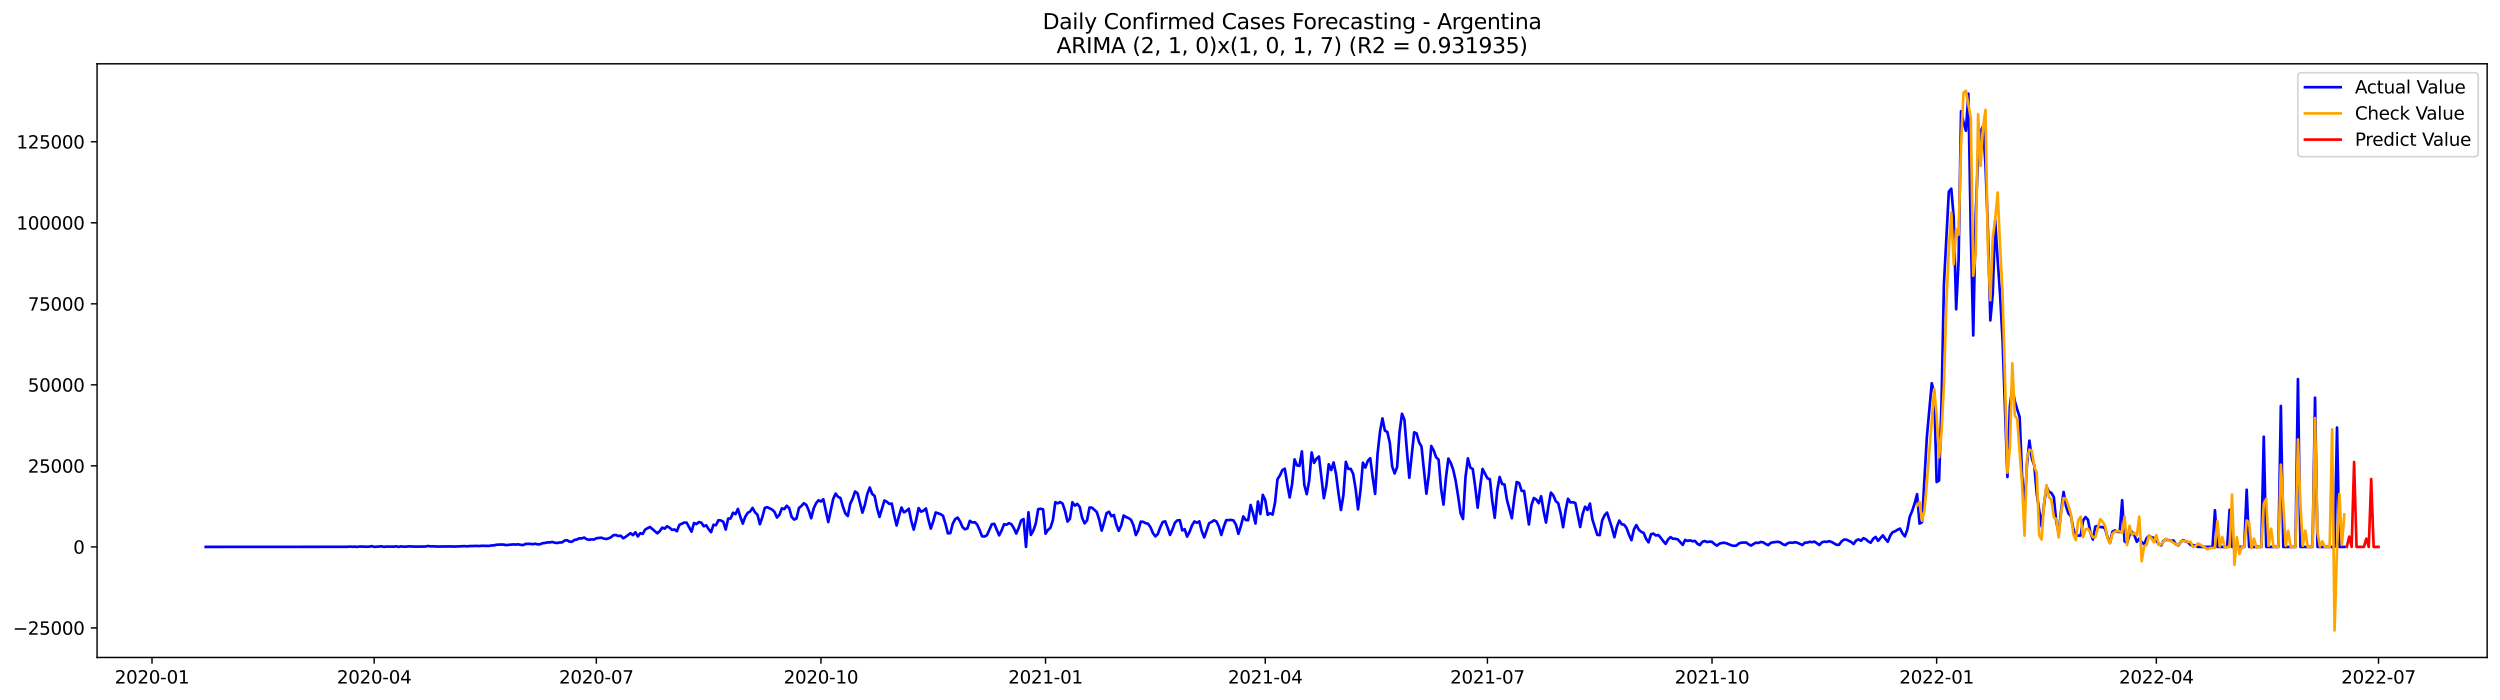 <?xml version="1.0" encoding="utf-8" standalone="no"?>
<!DOCTYPE svg PUBLIC "-//W3C//DTD SVG 1.1//EN"
  "http://www.w3.org/Graphics/SVG/1.1/DTD/svg11.dtd">
<svg xmlns:xlink="http://www.w3.org/1999/xlink" width="1400.792pt" height="392.274pt" viewBox="0 0 1400.792 392.274" xmlns="http://www.w3.org/2000/svg" version="1.1">
 <defs>
  <style type="text/css">*{stroke-linejoin: round; stroke-linecap: butt}</style>
 </defs>
 <g id="figure_1">
  <g id="patch_1">
   <path d="M 0 392.274 
L 1400.792 392.274 
L 1400.792 0 
L 0 0 
z
" style="fill: #ffffff"/>
  </g>
  <g id="axes_1">
   <g id="patch_2">
    <path d="M 54.392 368.396 
L 1393.592 368.396 
L 1393.592 35.755 
L 54.392 35.755 
z
" style="fill: #ffffff"/>
   </g>
   <g id="matplotlib.axis_1">
    <g id="xtick_1">
     <g id="line2d_1">
      <defs>
       <path id="m1b208f8570" d="M 0 0 
L 0 3.5 
" style="stroke: #000000; stroke-width: 0.8"/>
      </defs>
      <g>
       <use xlink:href="#m1b208f8570" x="85.171" y="368.396" style="stroke: #000000; stroke-width: 0.8"/>
      </g>
     </g>
     <g id="text_1">
      <!-- 2020-01 -->
      <g transform="translate(64.279 382.994)scale(0.1 -0.1)">
       <defs>
        <path id="DejaVuSans-32" d="M 1228 531 
L 3431 531 
L 3431 0 
L 469 0 
L 469 531 
Q 828 903 1448 1529 
Q 2069 2156 2228 2338 
Q 2531 2678 2651 2914 
Q 2772 3150 2772 3378 
Q 2772 3750 2511 3984 
Q 2250 4219 1831 4219 
Q 1534 4219 1204 4116 
Q 875 4013 500 3803 
L 500 4441 
Q 881 4594 1212 4672 
Q 1544 4750 1819 4750 
Q 2544 4750 2975 4387 
Q 3406 4025 3406 3419 
Q 3406 3131 3298 2873 
Q 3191 2616 2906 2266 
Q 2828 2175 2409 1742 
Q 1991 1309 1228 531 
z
" transform="scale(0.016)"/>
        <path id="DejaVuSans-30" d="M 2034 4250 
Q 1547 4250 1301 3770 
Q 1056 3291 1056 2328 
Q 1056 1369 1301 889 
Q 1547 409 2034 409 
Q 2525 409 2770 889 
Q 3016 1369 3016 2328 
Q 3016 3291 2770 3770 
Q 2525 4250 2034 4250 
z
M 2034 4750 
Q 2819 4750 3233 4129 
Q 3647 3509 3647 2328 
Q 3647 1150 3233 529 
Q 2819 -91 2034 -91 
Q 1250 -91 836 529 
Q 422 1150 422 2328 
Q 422 3509 836 4129 
Q 1250 4750 2034 4750 
z
" transform="scale(0.016)"/>
        <path id="DejaVuSans-2d" d="M 313 2009 
L 1997 2009 
L 1997 1497 
L 313 1497 
L 313 2009 
z
" transform="scale(0.016)"/>
        <path id="DejaVuSans-31" d="M 794 531 
L 1825 531 
L 1825 4091 
L 703 3866 
L 703 4441 
L 1819 4666 
L 2450 4666 
L 2450 531 
L 3481 531 
L 3481 0 
L 794 0 
L 794 531 
z
" transform="scale(0.016)"/>
       </defs>
       <use xlink:href="#DejaVuSans-32"/>
       <use xlink:href="#DejaVuSans-30" x="63.623"/>
       <use xlink:href="#DejaVuSans-32" x="127.246"/>
       <use xlink:href="#DejaVuSans-30" x="190.869"/>
       <use xlink:href="#DejaVuSans-2d" x="254.492"/>
       <use xlink:href="#DejaVuSans-30" x="290.576"/>
       <use xlink:href="#DejaVuSans-31" x="354.199"/>
      </g>
     </g>
    </g>
    <g id="xtick_2">
     <g id="line2d_2">
      <g>
       <use xlink:href="#m1b208f8570" x="209.652" y="368.396" style="stroke: #000000; stroke-width: 0.8"/>
      </g>
     </g>
     <g id="text_2">
      <!-- 2020-04 -->
      <g transform="translate(188.76 382.994)scale(0.1 -0.1)">
       <defs>
        <path id="DejaVuSans-34" d="M 2419 4116 
L 825 1625 
L 2419 1625 
L 2419 4116 
z
M 2253 4666 
L 3047 4666 
L 3047 1625 
L 3713 1625 
L 3713 1100 
L 3047 1100 
L 3047 0 
L 2419 0 
L 2419 1100 
L 313 1100 
L 313 1709 
L 2253 4666 
z
" transform="scale(0.016)"/>
       </defs>
       <use xlink:href="#DejaVuSans-32"/>
       <use xlink:href="#DejaVuSans-30" x="63.623"/>
       <use xlink:href="#DejaVuSans-32" x="127.246"/>
       <use xlink:href="#DejaVuSans-30" x="190.869"/>
       <use xlink:href="#DejaVuSans-2d" x="254.492"/>
       <use xlink:href="#DejaVuSans-30" x="290.576"/>
       <use xlink:href="#DejaVuSans-34" x="354.199"/>
      </g>
     </g>
    </g>
    <g id="xtick_3">
     <g id="line2d_3">
      <g>
       <use xlink:href="#m1b208f8570" x="334.133" y="368.396" style="stroke: #000000; stroke-width: 0.8"/>
      </g>
     </g>
     <g id="text_3">
      <!-- 2020-07 -->
      <g transform="translate(313.242 382.994)scale(0.1 -0.1)">
       <defs>
        <path id="DejaVuSans-37" d="M 525 4666 
L 3525 4666 
L 3525 4397 
L 1831 0 
L 1172 0 
L 2766 4134 
L 525 4134 
L 525 4666 
z
" transform="scale(0.016)"/>
       </defs>
       <use xlink:href="#DejaVuSans-32"/>
       <use xlink:href="#DejaVuSans-30" x="63.623"/>
       <use xlink:href="#DejaVuSans-32" x="127.246"/>
       <use xlink:href="#DejaVuSans-30" x="190.869"/>
       <use xlink:href="#DejaVuSans-2d" x="254.492"/>
       <use xlink:href="#DejaVuSans-30" x="290.576"/>
       <use xlink:href="#DejaVuSans-37" x="354.199"/>
      </g>
     </g>
    </g>
    <g id="xtick_4">
     <g id="line2d_4">
      <g>
       <use xlink:href="#m1b208f8570" x="459.982" y="368.396" style="stroke: #000000; stroke-width: 0.8"/>
      </g>
     </g>
     <g id="text_4">
      <!-- 2020-10 -->
      <g transform="translate(439.091 382.994)scale(0.1 -0.1)">
       <use xlink:href="#DejaVuSans-32"/>
       <use xlink:href="#DejaVuSans-30" x="63.623"/>
       <use xlink:href="#DejaVuSans-32" x="127.246"/>
       <use xlink:href="#DejaVuSans-30" x="190.869"/>
       <use xlink:href="#DejaVuSans-2d" x="254.492"/>
       <use xlink:href="#DejaVuSans-31" x="290.576"/>
       <use xlink:href="#DejaVuSans-30" x="354.199"/>
      </g>
     </g>
    </g>
    <g id="xtick_5">
     <g id="line2d_5">
      <g>
       <use xlink:href="#m1b208f8570" x="585.832" y="368.396" style="stroke: #000000; stroke-width: 0.8"/>
      </g>
     </g>
     <g id="text_5">
      <!-- 2021-01 -->
      <g transform="translate(564.94 382.994)scale(0.1 -0.1)">
       <use xlink:href="#DejaVuSans-32"/>
       <use xlink:href="#DejaVuSans-30" x="63.623"/>
       <use xlink:href="#DejaVuSans-32" x="127.246"/>
       <use xlink:href="#DejaVuSans-31" x="190.869"/>
       <use xlink:href="#DejaVuSans-2d" x="254.492"/>
       <use xlink:href="#DejaVuSans-30" x="290.576"/>
       <use xlink:href="#DejaVuSans-31" x="354.199"/>
      </g>
     </g>
    </g>
    <g id="xtick_6">
     <g id="line2d_6">
      <g>
       <use xlink:href="#m1b208f8570" x="708.945" y="368.396" style="stroke: #000000; stroke-width: 0.8"/>
      </g>
     </g>
     <g id="text_6">
      <!-- 2021-04 -->
      <g transform="translate(688.054 382.994)scale(0.1 -0.1)">
       <use xlink:href="#DejaVuSans-32"/>
       <use xlink:href="#DejaVuSans-30" x="63.623"/>
       <use xlink:href="#DejaVuSans-32" x="127.246"/>
       <use xlink:href="#DejaVuSans-31" x="190.869"/>
       <use xlink:href="#DejaVuSans-2d" x="254.492"/>
       <use xlink:href="#DejaVuSans-30" x="290.576"/>
       <use xlink:href="#DejaVuSans-34" x="354.199"/>
      </g>
     </g>
    </g>
    <g id="xtick_7">
     <g id="line2d_7">
      <g>
       <use xlink:href="#m1b208f8570" x="833.426" y="368.396" style="stroke: #000000; stroke-width: 0.8"/>
      </g>
     </g>
     <g id="text_7">
      <!-- 2021-07 -->
      <g transform="translate(812.535 382.994)scale(0.1 -0.1)">
       <use xlink:href="#DejaVuSans-32"/>
       <use xlink:href="#DejaVuSans-30" x="63.623"/>
       <use xlink:href="#DejaVuSans-32" x="127.246"/>
       <use xlink:href="#DejaVuSans-31" x="190.869"/>
       <use xlink:href="#DejaVuSans-2d" x="254.492"/>
       <use xlink:href="#DejaVuSans-30" x="290.576"/>
       <use xlink:href="#DejaVuSans-37" x="354.199"/>
      </g>
     </g>
    </g>
    <g id="xtick_8">
     <g id="line2d_8">
      <g>
       <use xlink:href="#m1b208f8570" x="959.276" y="368.396" style="stroke: #000000; stroke-width: 0.8"/>
      </g>
     </g>
     <g id="text_8">
      <!-- 2021-10 -->
      <g transform="translate(938.384 382.994)scale(0.1 -0.1)">
       <use xlink:href="#DejaVuSans-32"/>
       <use xlink:href="#DejaVuSans-30" x="63.623"/>
       <use xlink:href="#DejaVuSans-32" x="127.246"/>
       <use xlink:href="#DejaVuSans-31" x="190.869"/>
       <use xlink:href="#DejaVuSans-2d" x="254.492"/>
       <use xlink:href="#DejaVuSans-31" x="290.576"/>
       <use xlink:href="#DejaVuSans-30" x="354.199"/>
      </g>
     </g>
    </g>
    <g id="xtick_9">
     <g id="line2d_9">
      <g>
       <use xlink:href="#m1b208f8570" x="1085.125" y="368.396" style="stroke: #000000; stroke-width: 0.8"/>
      </g>
     </g>
     <g id="text_9">
      <!-- 2022-01 -->
      <g transform="translate(1064.233 382.994)scale(0.1 -0.1)">
       <use xlink:href="#DejaVuSans-32"/>
       <use xlink:href="#DejaVuSans-30" x="63.623"/>
       <use xlink:href="#DejaVuSans-32" x="127.246"/>
       <use xlink:href="#DejaVuSans-32" x="190.869"/>
       <use xlink:href="#DejaVuSans-2d" x="254.492"/>
       <use xlink:href="#DejaVuSans-30" x="290.576"/>
       <use xlink:href="#DejaVuSans-31" x="354.199"/>
      </g>
     </g>
    </g>
    <g id="xtick_10">
     <g id="line2d_10">
      <g>
       <use xlink:href="#m1b208f8570" x="1208.238" y="368.396" style="stroke: #000000; stroke-width: 0.8"/>
      </g>
     </g>
     <g id="text_10">
      <!-- 2022-04 -->
      <g transform="translate(1187.347 382.994)scale(0.1 -0.1)">
       <use xlink:href="#DejaVuSans-32"/>
       <use xlink:href="#DejaVuSans-30" x="63.623"/>
       <use xlink:href="#DejaVuSans-32" x="127.246"/>
       <use xlink:href="#DejaVuSans-32" x="190.869"/>
       <use xlink:href="#DejaVuSans-2d" x="254.492"/>
       <use xlink:href="#DejaVuSans-30" x="290.576"/>
       <use xlink:href="#DejaVuSans-34" x="354.199"/>
      </g>
     </g>
    </g>
    <g id="xtick_11">
     <g id="line2d_11">
      <g>
       <use xlink:href="#m1b208f8570" x="1332.719" y="368.396" style="stroke: #000000; stroke-width: 0.8"/>
      </g>
     </g>
     <g id="text_11">
      <!-- 2022-07 -->
      <g transform="translate(1311.828 382.994)scale(0.1 -0.1)">
       <use xlink:href="#DejaVuSans-32"/>
       <use xlink:href="#DejaVuSans-30" x="63.623"/>
       <use xlink:href="#DejaVuSans-32" x="127.246"/>
       <use xlink:href="#DejaVuSans-32" x="190.869"/>
       <use xlink:href="#DejaVuSans-2d" x="254.492"/>
       <use xlink:href="#DejaVuSans-30" x="290.576"/>
       <use xlink:href="#DejaVuSans-37" x="354.199"/>
      </g>
     </g>
    </g>
   </g>
   <g id="matplotlib.axis_2">
    <g id="ytick_1">
     <g id="line2d_12">
      <defs>
       <path id="m0275c083b4" d="M 0 0 
L -3.5 0 
" style="stroke: #000000; stroke-width: 0.8"/>
      </defs>
      <g>
       <use xlink:href="#m0275c083b4" x="54.392" y="351.841" style="stroke: #000000; stroke-width: 0.8"/>
      </g>
     </g>
     <g id="text_12">
      <!-- −25000 -->
      <g transform="translate(7.2 355.64)scale(0.1 -0.1)">
       <defs>
        <path id="DejaVuSans-2212" d="M 678 2272 
L 4684 2272 
L 4684 1741 
L 678 1741 
L 678 2272 
z
" transform="scale(0.016)"/>
        <path id="DejaVuSans-35" d="M 691 4666 
L 3169 4666 
L 3169 4134 
L 1269 4134 
L 1269 2991 
Q 1406 3038 1543 3061 
Q 1681 3084 1819 3084 
Q 2600 3084 3056 2656 
Q 3513 2228 3513 1497 
Q 3513 744 3044 326 
Q 2575 -91 1722 -91 
Q 1428 -91 1123 -41 
Q 819 9 494 109 
L 494 744 
Q 775 591 1075 516 
Q 1375 441 1709 441 
Q 2250 441 2565 725 
Q 2881 1009 2881 1497 
Q 2881 1984 2565 2268 
Q 2250 2553 1709 2553 
Q 1456 2553 1204 2497 
Q 953 2441 691 2322 
L 691 4666 
z
" transform="scale(0.016)"/>
       </defs>
       <use xlink:href="#DejaVuSans-2212"/>
       <use xlink:href="#DejaVuSans-32" x="83.789"/>
       <use xlink:href="#DejaVuSans-35" x="147.412"/>
       <use xlink:href="#DejaVuSans-30" x="211.035"/>
       <use xlink:href="#DejaVuSans-30" x="274.658"/>
       <use xlink:href="#DejaVuSans-30" x="338.281"/>
      </g>
     </g>
    </g>
    <g id="ytick_2">
     <g id="line2d_13">
      <g>
       <use xlink:href="#m0275c083b4" x="54.392" y="306.44" style="stroke: #000000; stroke-width: 0.8"/>
      </g>
     </g>
     <g id="text_13">
      <!-- 0 -->
      <g transform="translate(41.03 310.239)scale(0.1 -0.1)">
       <use xlink:href="#DejaVuSans-30"/>
      </g>
     </g>
    </g>
    <g id="ytick_3">
     <g id="line2d_14">
      <g>
       <use xlink:href="#m0275c083b4" x="54.392" y="261.04" style="stroke: #000000; stroke-width: 0.8"/>
      </g>
     </g>
     <g id="text_14">
      <!-- 25000 -->
      <g transform="translate(15.58 264.839)scale(0.1 -0.1)">
       <use xlink:href="#DejaVuSans-32"/>
       <use xlink:href="#DejaVuSans-35" x="63.623"/>
       <use xlink:href="#DejaVuSans-30" x="127.246"/>
       <use xlink:href="#DejaVuSans-30" x="190.869"/>
       <use xlink:href="#DejaVuSans-30" x="254.492"/>
      </g>
     </g>
    </g>
    <g id="ytick_4">
     <g id="line2d_15">
      <g>
       <use xlink:href="#m0275c083b4" x="54.392" y="215.639" style="stroke: #000000; stroke-width: 0.8"/>
      </g>
     </g>
     <g id="text_15">
      <!-- 50000 -->
      <g transform="translate(15.58 219.438)scale(0.1 -0.1)">
       <use xlink:href="#DejaVuSans-35"/>
       <use xlink:href="#DejaVuSans-30" x="63.623"/>
       <use xlink:href="#DejaVuSans-30" x="127.246"/>
       <use xlink:href="#DejaVuSans-30" x="190.869"/>
       <use xlink:href="#DejaVuSans-30" x="254.492"/>
      </g>
     </g>
    </g>
    <g id="ytick_5">
     <g id="line2d_16">
      <g>
       <use xlink:href="#m0275c083b4" x="54.392" y="170.238" style="stroke: #000000; stroke-width: 0.8"/>
      </g>
     </g>
     <g id="text_16">
      <!-- 75000 -->
      <g transform="translate(15.58 174.037)scale(0.1 -0.1)">
       <use xlink:href="#DejaVuSans-37"/>
       <use xlink:href="#DejaVuSans-35" x="63.623"/>
       <use xlink:href="#DejaVuSans-30" x="127.246"/>
       <use xlink:href="#DejaVuSans-30" x="190.869"/>
       <use xlink:href="#DejaVuSans-30" x="254.492"/>
      </g>
     </g>
    </g>
    <g id="ytick_6">
     <g id="line2d_17">
      <g>
       <use xlink:href="#m0275c083b4" x="54.392" y="124.838" style="stroke: #000000; stroke-width: 0.8"/>
      </g>
     </g>
     <g id="text_17">
      <!-- 100000 -->
      <g transform="translate(9.217 128.637)scale(0.1 -0.1)">
       <use xlink:href="#DejaVuSans-31"/>
       <use xlink:href="#DejaVuSans-30" x="63.623"/>
       <use xlink:href="#DejaVuSans-30" x="127.246"/>
       <use xlink:href="#DejaVuSans-30" x="190.869"/>
       <use xlink:href="#DejaVuSans-30" x="254.492"/>
       <use xlink:href="#DejaVuSans-30" x="318.115"/>
      </g>
     </g>
    </g>
    <g id="ytick_7">
     <g id="line2d_18">
      <g>
       <use xlink:href="#m0275c083b4" x="54.392" y="79.437" style="stroke: #000000; stroke-width: 0.8"/>
      </g>
     </g>
     <g id="text_18">
      <!-- 125000 -->
      <g transform="translate(9.217 83.236)scale(0.1 -0.1)">
       <use xlink:href="#DejaVuSans-31"/>
       <use xlink:href="#DejaVuSans-32" x="63.623"/>
       <use xlink:href="#DejaVuSans-35" x="127.246"/>
       <use xlink:href="#DejaVuSans-30" x="190.869"/>
       <use xlink:href="#DejaVuSans-30" x="254.492"/>
       <use xlink:href="#DejaVuSans-30" x="318.115"/>
      </g>
     </g>
    </g>
   </g>
   <g id="line2d_19">
    <path d="M 115.265 306.44 
L 194.605 306.386 
L 195.973 306.244 
L 197.341 306.377 
L 198.708 306.284 
L 200.076 306.44 
L 201.444 306.231 
L 205.548 306.34 
L 206.916 306.304 
L 208.284 306.015 
L 209.652 306.44 
L 213.756 306.102 
L 215.124 306.44 
L 216.491 306.253 
L 219.227 306.282 
L 220.595 306.295 
L 221.963 306.113 
L 223.331 306.44 
L 224.699 306.137 
L 226.067 306.32 
L 227.435 306.315 
L 228.803 306.139 
L 232.907 306.279 
L 238.378 306.235 
L 239.746 305.912 
L 241.114 306.128 
L 242.482 306.126 
L 245.218 306.239 
L 252.058 306.17 
L 254.793 306.251 
L 260.265 306.004 
L 261.633 306.141 
L 263.001 305.972 
L 265.737 305.923 
L 267.105 305.866 
L 268.473 305.977 
L 269.841 305.814 
L 273.944 305.89 
L 275.312 305.645 
L 276.68 305.579 
L 278.048 305.263 
L 279.416 305.136 
L 282.152 305.127 
L 283.52 305.438 
L 286.256 305.16 
L 287.624 305.044 
L 288.992 305.138 
L 290.36 304.996 
L 291.727 305.283 
L 293.095 305.416 
L 294.463 304.799 
L 295.831 304.717 
L 297.199 304.753 
L 298.567 304.915 
L 299.935 304.655 
L 301.303 305.035 
L 302.671 304.94 
L 304.039 304.368 
L 305.407 304.214 
L 306.775 303.923 
L 308.143 303.914 
L 309.51 303.66 
L 310.878 304.112 
L 312.246 304.246 
L 313.614 303.945 
L 314.982 303.91 
L 316.35 302.884 
L 317.718 302.699 
L 319.086 303.473 
L 320.454 303.569 
L 321.822 302.543 
L 323.19 302.314 
L 324.558 301.631 
L 325.926 301.708 
L 327.294 301.199 
L 328.661 302.08 
L 330.029 302.465 
L 331.397 302.2 
L 332.765 302.332 
L 334.133 301.597 
L 336.869 301.274 
L 338.237 301.737 
L 339.605 302.011 
L 340.973 301.66 
L 342.341 301.03 
L 343.709 299.895 
L 345.077 299.788 
L 346.444 300.326 
L 347.812 300.177 
L 349.18 301.615 
L 350.548 300.812 
L 353.284 298.748 
L 354.652 299.835 
L 356.02 298.235 
L 357.388 300.587 
L 358.756 298.757 
L 360.124 299.142 
L 361.492 296.735 
L 362.86 295.94 
L 364.228 295.313 
L 368.331 298.827 
L 369.699 297.56 
L 371.067 295.655 
L 372.435 296.196 
L 373.803 294.859 
L 375.171 295.673 
L 376.539 296.922 
L 377.907 296.677 
L 379.275 297.68 
L 380.643 294.106 
L 383.378 292.796 
L 384.746 292.853 
L 387.482 297.927 
L 388.85 293.058 
L 390.218 293.65 
L 391.586 292.524 
L 392.954 292.824 
L 394.322 294.881 
L 395.69 294.34 
L 397.058 296.508 
L 398.426 298.165 
L 399.794 294.019 
L 401.162 294.286 
L 402.529 291.503 
L 403.897 291.623 
L 405.265 292.35 
L 406.633 296.721 
L 408.001 290.617 
L 409.369 290.512 
L 410.737 287.281 
L 412.105 288.091 
L 413.473 285.162 
L 414.841 289.678 
L 416.209 293.388 
L 417.577 289.535 
L 418.945 287.365 
L 420.313 286.586 
L 421.68 284.601 
L 423.048 287.038 
L 424.416 288.418 
L 425.784 293.753 
L 427.152 289.706 
L 428.52 284.599 
L 429.888 284.178 
L 432.624 285.543 
L 433.992 286.871 
L 435.36 289.994 
L 436.728 288.445 
L 438.096 284.844 
L 439.463 285.24 
L 440.831 283.375 
L 442.199 284.748 
L 443.567 289.595 
L 444.935 291.129 
L 446.303 290.492 
L 447.671 284.599 
L 449.039 283.513 
L 450.407 281.984 
L 451.775 282.888 
L 453.143 286.012 
L 454.511 290.385 
L 455.879 284.998 
L 457.247 281.966 
L 458.614 280.304 
L 459.982 281.014 
L 461.35 279.768 
L 464.086 292.515 
L 466.822 279.672 
L 468.19 276.572 
L 469.558 278.375 
L 470.926 279.02 
L 472.294 283.896 
L 473.662 287.692 
L 475.03 289.144 
L 476.397 282.278 
L 477.765 279.323 
L 479.133 275.393 
L 480.501 276.392 
L 483.237 287.261 
L 484.605 282.865 
L 485.973 276.772 
L 487.341 273.16 
L 488.709 276.794 
L 490.077 277.896 
L 491.445 284.706 
L 492.813 289.637 
L 495.548 280.456 
L 496.916 281.154 
L 498.284 282.347 
L 499.652 282.144 
L 501.02 288.743 
L 502.388 294.438 
L 503.756 289.01 
L 505.124 284.385 
L 506.492 287.096 
L 507.86 286.282 
L 509.228 285.037 
L 510.596 291.845 
L 511.964 296.759 
L 513.332 291.336 
L 514.699 284.69 
L 516.067 286.682 
L 517.435 286.168 
L 518.803 284.904 
L 520.171 291.062 
L 521.539 296.189 
L 522.907 292.106 
L 524.275 287.152 
L 527.011 288.104 
L 528.379 288.992 
L 529.747 293.474 
L 531.115 298.842 
L 532.482 298.695 
L 533.85 293.43 
L 535.218 290.835 
L 536.586 290.018 
L 537.954 292.192 
L 539.322 295.366 
L 540.69 296.576 
L 542.058 296.042 
L 543.426 291.845 
L 544.794 292.76 
L 546.162 292.586 
L 547.53 293.911 
L 548.898 296.995 
L 550.266 300.487 
L 551.633 300.631 
L 553.001 299.884 
L 555.737 293.739 
L 557.105 293.525 
L 559.841 299.979 
L 561.209 297.247 
L 562.577 293.763 
L 563.945 294.013 
L 565.313 293.136 
L 566.681 293.724 
L 568.049 295.916 
L 569.416 298.965 
L 570.784 295.811 
L 572.152 291.656 
L 573.52 290.848 
L 574.888 306.44 
L 576.256 287.029 
L 577.624 299.697 
L 578.992 297.306 
L 580.36 293.336 
L 581.728 285.283 
L 583.096 285.075 
L 584.464 285.4 
L 585.832 299.031 
L 587.2 296.924 
L 588.567 295.755 
L 589.935 291.509 
L 591.303 281.397 
L 592.671 282.031 
L 594.039 281.315 
L 595.407 282.204 
L 596.775 286.36 
L 598.143 292.261 
L 599.511 290.634 
L 600.879 281.41 
L 602.247 283.331 
L 603.615 282.312 
L 604.983 284.045 
L 606.351 290.219 
L 607.718 293.249 
L 609.086 291.576 
L 610.454 284.392 
L 611.822 284.444 
L 614.558 286.912 
L 615.926 291.255 
L 617.294 297.304 
L 618.662 292.678 
L 620.03 287.537 
L 621.398 286.749 
L 622.766 289.241 
L 624.134 288.574 
L 625.501 293.906 
L 626.869 297.405 
L 628.237 294.429 
L 629.605 288.834 
L 630.973 289.74 
L 632.341 290.294 
L 633.709 291.233 
L 635.077 294.309 
L 636.445 299.797 
L 637.813 297.08 
L 639.181 292.286 
L 640.549 292.386 
L 641.917 293.163 
L 643.285 293.454 
L 644.652 295.441 
L 646.02 298.731 
L 647.388 300.522 
L 648.756 299.171 
L 650.124 295.428 
L 651.492 292.509 
L 652.86 292.119 
L 654.228 295.646 
L 655.596 299.705 
L 656.964 296.603 
L 658.332 292.862 
L 659.7 291.58 
L 661.068 291.487 
L 662.435 297.209 
L 663.803 296.508 
L 665.171 300.687 
L 666.539 297.981 
L 667.907 294.358 
L 669.275 292.175 
L 670.643 292.943 
L 672.011 292.11 
L 673.379 297.614 
L 674.747 301.134 
L 677.483 293.17 
L 678.851 292.47 
L 680.219 291.542 
L 681.586 292.186 
L 682.954 295.039 
L 684.322 299.726 
L 685.69 295.246 
L 687.058 291.485 
L 689.794 291.316 
L 691.162 291.621 
L 692.53 294.044 
L 693.898 299.118 
L 695.266 294.816 
L 696.634 289.36 
L 698.002 291.367 
L 699.37 291.48 
L 700.737 282.948 
L 702.105 287.666 
L 703.473 293.35 
L 704.841 280.99 
L 706.209 288 
L 707.577 277.282 
L 708.945 280.235 
L 710.313 288.458 
L 711.681 287.583 
L 713.049 288.362 
L 714.417 281.621 
L 715.785 268.54 
L 717.153 266.417 
L 718.52 263.431 
L 719.888 262.619 
L 721.256 271.175 
L 722.624 278.724 
L 723.992 271.142 
L 725.36 257.406 
L 726.728 260.754 
L 728.096 261.041 
L 729.464 252.918 
L 730.832 271.72 
L 732.2 276.899 
L 733.568 269.282 
L 734.936 253.512 
L 736.304 259.347 
L 737.671 257.015 
L 739.039 255.802 
L 741.775 279.178 
L 743.143 272.312 
L 744.511 260.141 
L 745.879 263.368 
L 747.247 259.127 
L 748.615 265.725 
L 749.983 276.472 
L 751.351 285.748 
L 752.719 277.529 
L 754.087 258.791 
L 755.454 262.712 
L 756.822 262.699 
L 758.19 265.485 
L 759.558 273.708 
L 760.926 285.407 
L 762.294 274.876 
L 763.662 259.267 
L 765.03 261.993 
L 766.398 258.259 
L 767.766 256.748 
L 769.134 267.452 
L 770.502 276.748 
L 771.87 254.357 
L 773.238 241.893 
L 774.605 234.431 
L 775.973 241.274 
L 777.341 242.029 
L 778.709 248.017 
L 780.077 261.401 
L 781.445 265.305 
L 782.813 261.764 
L 784.181 242.155 
L 785.549 231.838 
L 786.917 235.239 
L 788.285 252.248 
L 789.653 267.675 
L 792.389 242.235 
L 793.756 242.848 
L 795.124 247.799 
L 796.492 250.234 
L 799.228 276.63 
L 800.596 266.133 
L 801.964 249.895 
L 803.332 252.401 
L 804.7 256.267 
L 806.068 257.527 
L 807.436 273.648 
L 808.804 282.754 
L 810.172 267.773 
L 811.539 256.935 
L 812.907 259.445 
L 814.275 263.255 
L 815.643 269.46 
L 817.011 278.054 
L 818.379 287.563 
L 819.747 290.811 
L 821.115 267.601 
L 822.483 256.828 
L 823.851 262.015 
L 825.219 262.814 
L 826.587 272.744 
L 827.955 284.457 
L 829.323 273.045 
L 830.69 262.738 
L 833.426 267.982 
L 834.794 268.507 
L 836.162 280.954 
L 837.53 290.096 
L 838.898 275.065 
L 840.266 267.232 
L 841.634 271.168 
L 843.002 271.471 
L 844.37 280.075 
L 847.106 290.368 
L 848.473 279.22 
L 849.841 270.078 
L 851.209 270.67 
L 852.577 275.032 
L 853.945 275.094 
L 856.681 293.846 
L 858.049 283.26 
L 859.417 279.06 
L 860.785 279.868 
L 862.153 281.924 
L 863.521 278.07 
L 864.889 286.217 
L 866.257 292.809 
L 867.624 283.64 
L 868.992 276.009 
L 870.36 277.596 
L 871.728 280.807 
L 873.096 281.955 
L 874.464 287.633 
L 875.832 295.393 
L 877.2 286.132 
L 878.568 279.472 
L 879.936 281.495 
L 881.304 281.404 
L 882.672 281.835 
L 885.408 295.288 
L 886.775 287.953 
L 888.143 283.9 
L 889.511 285.743 
L 890.879 282.162 
L 892.247 291.055 
L 894.983 299.672 
L 896.351 299.837 
L 897.719 291.6 
L 899.087 288.709 
L 900.455 287.198 
L 903.191 295.746 
L 904.558 301.03 
L 905.926 295.299 
L 907.294 291.696 
L 908.662 293.739 
L 910.03 294.006 
L 911.398 295.895 
L 912.766 299.676 
L 914.134 302.676 
L 915.502 296.71 
L 916.87 294.217 
L 918.238 296.764 
L 919.606 297.99 
L 920.974 298.599 
L 922.342 301.926 
L 923.709 303.903 
L 925.077 299.37 
L 926.445 298.984 
L 927.813 300.028 
L 929.181 299.792 
L 930.549 301.326 
L 931.917 303.18 
L 933.285 304.751 
L 934.653 302.269 
L 936.021 300.961 
L 937.389 301.882 
L 938.757 301.913 
L 940.125 302.249 
L 942.86 305.311 
L 944.228 302.514 
L 945.596 303.104 
L 946.964 302.746 
L 948.332 303.293 
L 949.7 303.082 
L 951.068 304.637 
L 952.436 305.42 
L 953.804 303.647 
L 955.172 303.126 
L 956.54 303.723 
L 957.908 303.46 
L 959.276 303.6 
L 960.643 304.831 
L 962.011 305.739 
L 963.379 304.659 
L 964.747 304.232 
L 966.115 304.108 
L 967.483 304.468 
L 970.219 305.587 
L 971.587 305.839 
L 972.955 305.685 
L 974.323 304.508 
L 975.691 304.054 
L 978.427 303.974 
L 979.794 305.006 
L 981.162 305.714 
L 982.53 304.784 
L 983.898 304.074 
L 985.266 304.228 
L 986.634 303.642 
L 988.002 303.925 
L 989.37 304.791 
L 990.738 305.46 
L 992.106 304.212 
L 993.474 303.871 
L 996.21 303.555 
L 997.577 303.947 
L 998.945 304.966 
L 1000.313 305.445 
L 1001.681 304.374 
L 1003.049 304.007 
L 1004.417 304.145 
L 1005.785 303.825 
L 1007.153 304.132 
L 1009.889 305.363 
L 1011.257 304.101 
L 1012.625 303.99 
L 1013.993 303.594 
L 1015.361 303.789 
L 1016.728 303.509 
L 1019.464 305.367 
L 1020.832 303.867 
L 1022.2 303.495 
L 1023.568 303.62 
L 1024.936 303.253 
L 1026.304 303.683 
L 1029.04 305.267 
L 1030.408 305.276 
L 1031.776 303.455 
L 1033.144 302.383 
L 1034.511 302.336 
L 1037.247 303.678 
L 1038.615 304.828 
L 1039.983 302.866 
L 1041.351 302.205 
L 1042.719 303.024 
L 1044.087 301.571 
L 1045.455 302.114 
L 1046.823 303.371 
L 1048.191 304.09 
L 1049.559 301.942 
L 1050.927 300.83 
L 1052.295 303.024 
L 1055.03 299.952 
L 1056.398 302 
L 1057.766 303.589 
L 1059.134 300.062 
L 1060.502 298.168 
L 1061.87 297.689 
L 1063.238 296.813 
L 1064.606 296.183 
L 1065.974 298.88 
L 1067.342 300.531 
L 1068.71 296.748 
L 1070.078 289.486 
L 1071.446 286.244 
L 1072.813 282.004 
L 1074.181 276.877 
L 1075.549 293.396 
L 1076.917 292.597 
L 1079.653 244.873 
L 1082.389 214.72 
L 1083.757 219.883 
L 1085.125 270.083 
L 1086.493 269.208 
L 1087.861 225.816 
L 1089.229 158.961 
L 1091.964 107.389 
L 1093.332 105.709 
L 1094.7 121.77 
L 1096.068 173.291 
L 1097.436 145.991 
L 1098.804 62.295 
L 1100.172 68.392 
L 1101.54 73.259 
L 1102.908 52.463 
L 1104.276 130.918 
L 1105.644 187.961 
L 1107.012 120.374 
L 1108.38 86.734 
L 1109.747 73.406 
L 1111.115 70.885 
L 1112.483 91.838 
L 1113.851 128.204 
L 1115.219 179.529 
L 1116.587 164.57 
L 1117.955 123.27 
L 1119.323 145.716 
L 1120.691 165.282 
L 1122.059 190.425 
L 1124.795 267.269 
L 1126.163 227.494 
L 1127.53 217.233 
L 1128.898 224.592 
L 1130.266 229.373 
L 1131.634 233.628 
L 1133.002 266.785 
L 1134.37 283.442 
L 1135.738 260.302 
L 1137.106 246.893 
L 1138.474 256.95 
L 1139.842 260.84 
L 1141.21 276.47 
L 1143.946 295.019 
L 1145.314 282.741 
L 1146.681 272.711 
L 1148.049 275.506 
L 1149.417 276.203 
L 1150.785 278.493 
L 1152.153 292.262 
L 1153.521 298.359 
L 1154.889 286.155 
L 1156.257 275.659 
L 1157.625 283.624 
L 1158.993 287.739 
L 1160.361 289.212 
L 1161.729 296.28 
L 1163.097 299.884 
L 1164.465 300.124 
L 1165.832 300.048 
L 1167.2 291.656 
L 1168.568 289.698 
L 1169.936 291.255 
L 1171.304 298.395 
L 1172.672 302.311 
L 1174.04 295.025 
L 1175.408 294.683 
L 1176.776 295.37 
L 1178.144 295.295 
L 1179.512 296.243 
L 1180.88 301.018 
L 1182.248 304.196 
L 1183.615 298.001 
L 1184.983 297.222 
L 1186.351 297.939 
L 1187.719 298.128 
L 1189.087 280.26 
L 1190.455 303.358 
L 1191.823 304.212 
L 1193.191 299.877 
L 1194.559 297.923 
L 1195.927 299.897 
L 1197.295 303.571 
L 1198.663 301.769 
L 1200.031 303.816 
L 1201.399 304.955 
L 1202.766 301.619 
L 1204.134 300.208 
L 1205.502 301.056 
L 1206.87 301.384 
L 1208.238 302.941 
L 1209.606 304.984 
L 1210.974 305.561 
L 1212.342 302.855 
L 1213.71 302.394 
L 1215.078 302.659 
L 1216.446 303.095 
L 1217.814 302.821 
L 1219.182 304.915 
L 1220.549 305.618 
L 1221.917 303.553 
L 1223.285 302.668 
L 1226.021 303.847 
L 1227.389 305.363 
L 1228.757 305.44 
L 1230.125 305.663 
L 1231.493 306.44 
L 1239.7 306.44 
L 1241.068 285.906 
L 1242.436 306.44 
L 1247.908 306.44 
L 1249.276 285.659 
L 1250.644 306.44 
L 1257.484 306.44 
L 1258.851 274.395 
L 1260.219 306.44 
L 1267.059 306.44 
L 1268.427 244.715 
L 1269.795 306.44 
L 1276.634 306.44 
L 1278.002 227.467 
L 1279.37 306.44 
L 1286.21 306.44 
L 1287.578 212.41 
L 1288.946 306.44 
L 1295.785 306.44 
L 1297.153 222.821 
L 1298.521 306.44 
L 1308.097 306.44 
L 1309.465 239.547 
L 1310.833 306.44 
L 1313.568 306.44 
L 1313.568 306.44 
" clip-path="url(#pe0e225ff6c)" style="fill: none; stroke: #0000ff; stroke-width: 1.5; stroke-linecap: square"/>
   </g>
   <g id="line2d_20">
    <path d="M 1074.181 283.304 
L 1075.549 281.209 
L 1076.917 291.744 
L 1078.285 286.345 
L 1079.653 270.695 
L 1082.389 235.906 
L 1083.757 217.955 
L 1085.125 232.602 
L 1086.493 256.176 
L 1087.861 242.349 
L 1089.229 215.576 
L 1090.596 169.604 
L 1091.964 139.868 
L 1093.332 119.044 
L 1094.7 148.008 
L 1096.068 128.451 
L 1097.436 131.516 
L 1098.804 81.209 
L 1100.172 51.931 
L 1101.54 50.876 
L 1104.276 66.205 
L 1105.644 154.506 
L 1107.012 142.475 
L 1108.38 64.034 
L 1109.747 92.984 
L 1111.115 71.554 
L 1112.483 61.582 
L 1113.851 139.766 
L 1115.219 168.271 
L 1116.587 132.942 
L 1117.955 122.854 
L 1119.323 107.887 
L 1120.691 138.117 
L 1122.059 164.16 
L 1123.427 212.229 
L 1124.795 264.876 
L 1126.163 250.771 
L 1127.53 203.549 
L 1128.898 232.839 
L 1130.266 234.725 
L 1133.002 271.373 
L 1134.37 300.112 
L 1135.738 257.066 
L 1137.106 251.921 
L 1138.474 252.652 
L 1139.842 261.451 
L 1141.21 264.804 
L 1142.578 299.83 
L 1143.946 302.273 
L 1145.314 282.084 
L 1146.681 271.801 
L 1148.049 278.486 
L 1149.417 279.996 
L 1150.785 289.794 
L 1152.153 290.84 
L 1153.521 301.173 
L 1154.889 287.139 
L 1156.257 279.076 
L 1157.625 279.518 
L 1158.993 283.533 
L 1160.361 287.979 
L 1161.729 299.231 
L 1163.097 302.634 
L 1164.465 291.651 
L 1165.832 289.492 
L 1167.2 300.941 
L 1168.568 296.579 
L 1169.936 296.289 
L 1171.304 298.479 
L 1172.672 300.985 
L 1174.04 301.055 
L 1176.776 290.901 
L 1178.144 292.35 
L 1179.512 294.544 
L 1180.88 301.64 
L 1182.248 304.381 
L 1183.615 299.14 
L 1184.983 297.93 
L 1186.351 297.625 
L 1187.719 297.71 
L 1189.087 298.619 
L 1190.455 289.441 
L 1191.823 305.406 
L 1193.191 294.612 
L 1194.559 299.596 
L 1195.927 298.686 
L 1197.295 299.968 
L 1198.663 289.502 
L 1200.031 314.452 
L 1201.399 305.954 
L 1202.766 305.353 
L 1204.134 300.042 
L 1205.502 301.601 
L 1206.87 303.846 
L 1208.238 299.818 
L 1209.606 305.354 
L 1210.974 305.051 
L 1212.342 303.208 
L 1213.71 301.814 
L 1215.078 302.938 
L 1216.446 303.076 
L 1217.814 304.127 
L 1220.549 305.611 
L 1221.917 303.291 
L 1223.285 303.039 
L 1224.653 303.027 
L 1226.021 303.677 
L 1227.389 303.571 
L 1228.757 306.483 
L 1230.125 305.991 
L 1231.493 304.521 
L 1232.861 305.157 
L 1234.229 306.07 
L 1235.597 306.807 
L 1236.965 307.758 
L 1238.333 307.058 
L 1241.068 306.961 
L 1242.436 291.949 
L 1243.804 306.224 
L 1245.172 300.898 
L 1246.54 306.556 
L 1249.276 306.489 
L 1250.644 277.092 
L 1252.012 316.487 
L 1253.38 301.061 
L 1254.748 310.41 
L 1256.116 306.45 
L 1257.484 306.445 
L 1258.851 291.657 
L 1260.219 292.885 
L 1261.587 307.057 
L 1262.955 301.778 
L 1264.323 306.789 
L 1265.691 306.441 
L 1267.059 306.441 
L 1268.427 282.339 
L 1269.795 279.565 
L 1271.163 305.874 
L 1272.531 296.228 
L 1273.899 306.471 
L 1276.634 306.44 
L 1278.002 260.401 
L 1280.738 305.882 
L 1282.106 297.499 
L 1283.474 306.443 
L 1286.21 306.44 
L 1287.578 246.201 
L 1288.946 282.402 
L 1290.314 305.86 
L 1291.682 297.266 
L 1293.05 306.44 
L 1295.785 306.44 
L 1297.153 234.24 
L 1298.521 298.317 
L 1299.889 306.244 
L 1301.257 303.34 
L 1302.625 306.44 
L 1305.361 306.44 
L 1306.729 240.599 
L 1308.097 353.276 
L 1309.465 307.571 
L 1310.833 276.732 
L 1312.201 305.291 
L 1313.568 288.279 
L 1313.568 288.279 
" clip-path="url(#pe0e225ff6c)" style="fill: none; stroke: #ffa500; stroke-width: 1.5; stroke-linecap: square"/>
   </g>
   <g id="line2d_21">
    <path d="M 1314.936 306.44 
L 1316.304 300.659 
L 1317.672 306.44 
L 1319.04 258.84 
L 1320.408 306.44 
L 1321.776 306.44 
L 1323.144 306.44 
L 1324.512 306.44 
L 1325.88 301.819 
L 1327.248 306.44 
L 1328.616 268.389 
L 1329.984 306.44 
L 1331.352 306.44 
L 1332.719 306.44 
" clip-path="url(#pe0e225ff6c)" style="fill: none; stroke: #ff0000; stroke-width: 1.5; stroke-linecap: square"/>
   </g>
   <g id="patch_3">
    <path d="M 54.392 368.396 
L 54.392 35.755 
" style="fill: none; stroke: #000000; stroke-width: 0.8; stroke-linejoin: miter; stroke-linecap: square"/>
   </g>
   <g id="patch_4">
    <path d="M 1393.592 368.396 
L 1393.592 35.755 
" style="fill: none; stroke: #000000; stroke-width: 0.8; stroke-linejoin: miter; stroke-linecap: square"/>
   </g>
   <g id="patch_5">
    <path d="M 54.392 368.396 
L 1393.592 368.396 
" style="fill: none; stroke: #000000; stroke-width: 0.8; stroke-linejoin: miter; stroke-linecap: square"/>
   </g>
   <g id="patch_6">
    <path d="M 54.392 35.755 
L 1393.592 35.755 
" style="fill: none; stroke: #000000; stroke-width: 0.8; stroke-linejoin: miter; stroke-linecap: square"/>
   </g>
   <g id="text_19">
    <!-- Daily Confirmed Cases Forecasting - Argentina -->
    <g transform="translate(584.224 16.318)scale(0.12 -0.12)">
     <defs>
      <path id="DejaVuSans-44" d="M 1259 4147 
L 1259 519 
L 2022 519 
Q 2988 519 3436 956 
Q 3884 1394 3884 2338 
Q 3884 3275 3436 3711 
Q 2988 4147 2022 4147 
L 1259 4147 
z
M 628 4666 
L 1925 4666 
Q 3281 4666 3915 4102 
Q 4550 3538 4550 2338 
Q 4550 1131 3912 565 
Q 3275 0 1925 0 
L 628 0 
L 628 4666 
z
" transform="scale(0.016)"/>
      <path id="DejaVuSans-61" d="M 2194 1759 
Q 1497 1759 1228 1600 
Q 959 1441 959 1056 
Q 959 750 1161 570 
Q 1363 391 1709 391 
Q 2188 391 2477 730 
Q 2766 1069 2766 1631 
L 2766 1759 
L 2194 1759 
z
M 3341 1997 
L 3341 0 
L 2766 0 
L 2766 531 
Q 2569 213 2275 61 
Q 1981 -91 1556 -91 
Q 1019 -91 701 211 
Q 384 513 384 1019 
Q 384 1609 779 1909 
Q 1175 2209 1959 2209 
L 2766 2209 
L 2766 2266 
Q 2766 2663 2505 2880 
Q 2244 3097 1772 3097 
Q 1472 3097 1187 3025 
Q 903 2953 641 2809 
L 641 3341 
Q 956 3463 1253 3523 
Q 1550 3584 1831 3584 
Q 2591 3584 2966 3190 
Q 3341 2797 3341 1997 
z
" transform="scale(0.016)"/>
      <path id="DejaVuSans-69" d="M 603 3500 
L 1178 3500 
L 1178 0 
L 603 0 
L 603 3500 
z
M 603 4863 
L 1178 4863 
L 1178 4134 
L 603 4134 
L 603 4863 
z
" transform="scale(0.016)"/>
      <path id="DejaVuSans-6c" d="M 603 4863 
L 1178 4863 
L 1178 0 
L 603 0 
L 603 4863 
z
" transform="scale(0.016)"/>
      <path id="DejaVuSans-79" d="M 2059 -325 
Q 1816 -950 1584 -1140 
Q 1353 -1331 966 -1331 
L 506 -1331 
L 506 -850 
L 844 -850 
Q 1081 -850 1212 -737 
Q 1344 -625 1503 -206 
L 1606 56 
L 191 3500 
L 800 3500 
L 1894 763 
L 2988 3500 
L 3597 3500 
L 2059 -325 
z
" transform="scale(0.016)"/>
      <path id="DejaVuSans-20" transform="scale(0.016)"/>
      <path id="DejaVuSans-43" d="M 4122 4306 
L 4122 3641 
Q 3803 3938 3442 4084 
Q 3081 4231 2675 4231 
Q 1875 4231 1450 3742 
Q 1025 3253 1025 2328 
Q 1025 1406 1450 917 
Q 1875 428 2675 428 
Q 3081 428 3442 575 
Q 3803 722 4122 1019 
L 4122 359 
Q 3791 134 3420 21 
Q 3050 -91 2638 -91 
Q 1578 -91 968 557 
Q 359 1206 359 2328 
Q 359 3453 968 4101 
Q 1578 4750 2638 4750 
Q 3056 4750 3426 4639 
Q 3797 4528 4122 4306 
z
" transform="scale(0.016)"/>
      <path id="DejaVuSans-6f" d="M 1959 3097 
Q 1497 3097 1228 2736 
Q 959 2375 959 1747 
Q 959 1119 1226 758 
Q 1494 397 1959 397 
Q 2419 397 2687 759 
Q 2956 1122 2956 1747 
Q 2956 2369 2687 2733 
Q 2419 3097 1959 3097 
z
M 1959 3584 
Q 2709 3584 3137 3096 
Q 3566 2609 3566 1747 
Q 3566 888 3137 398 
Q 2709 -91 1959 -91 
Q 1206 -91 779 398 
Q 353 888 353 1747 
Q 353 2609 779 3096 
Q 1206 3584 1959 3584 
z
" transform="scale(0.016)"/>
      <path id="DejaVuSans-6e" d="M 3513 2113 
L 3513 0 
L 2938 0 
L 2938 2094 
Q 2938 2591 2744 2837 
Q 2550 3084 2163 3084 
Q 1697 3084 1428 2787 
Q 1159 2491 1159 1978 
L 1159 0 
L 581 0 
L 581 3500 
L 1159 3500 
L 1159 2956 
Q 1366 3272 1645 3428 
Q 1925 3584 2291 3584 
Q 2894 3584 3203 3211 
Q 3513 2838 3513 2113 
z
" transform="scale(0.016)"/>
      <path id="DejaVuSans-66" d="M 2375 4863 
L 2375 4384 
L 1825 4384 
Q 1516 4384 1395 4259 
Q 1275 4134 1275 3809 
L 1275 3500 
L 2222 3500 
L 2222 3053 
L 1275 3053 
L 1275 0 
L 697 0 
L 697 3053 
L 147 3053 
L 147 3500 
L 697 3500 
L 697 3744 
Q 697 4328 969 4595 
Q 1241 4863 1831 4863 
L 2375 4863 
z
" transform="scale(0.016)"/>
      <path id="DejaVuSans-72" d="M 2631 2963 
Q 2534 3019 2420 3045 
Q 2306 3072 2169 3072 
Q 1681 3072 1420 2755 
Q 1159 2438 1159 1844 
L 1159 0 
L 581 0 
L 581 3500 
L 1159 3500 
L 1159 2956 
Q 1341 3275 1631 3429 
Q 1922 3584 2338 3584 
Q 2397 3584 2469 3576 
Q 2541 3569 2628 3553 
L 2631 2963 
z
" transform="scale(0.016)"/>
      <path id="DejaVuSans-6d" d="M 3328 2828 
Q 3544 3216 3844 3400 
Q 4144 3584 4550 3584 
Q 5097 3584 5394 3201 
Q 5691 2819 5691 2113 
L 5691 0 
L 5113 0 
L 5113 2094 
Q 5113 2597 4934 2840 
Q 4756 3084 4391 3084 
Q 3944 3084 3684 2787 
Q 3425 2491 3425 1978 
L 3425 0 
L 2847 0 
L 2847 2094 
Q 2847 2600 2669 2842 
Q 2491 3084 2119 3084 
Q 1678 3084 1418 2786 
Q 1159 2488 1159 1978 
L 1159 0 
L 581 0 
L 581 3500 
L 1159 3500 
L 1159 2956 
Q 1356 3278 1631 3431 
Q 1906 3584 2284 3584 
Q 2666 3584 2933 3390 
Q 3200 3197 3328 2828 
z
" transform="scale(0.016)"/>
      <path id="DejaVuSans-65" d="M 3597 1894 
L 3597 1613 
L 953 1613 
Q 991 1019 1311 708 
Q 1631 397 2203 397 
Q 2534 397 2845 478 
Q 3156 559 3463 722 
L 3463 178 
Q 3153 47 2828 -22 
Q 2503 -91 2169 -91 
Q 1331 -91 842 396 
Q 353 884 353 1716 
Q 353 2575 817 3079 
Q 1281 3584 2069 3584 
Q 2775 3584 3186 3129 
Q 3597 2675 3597 1894 
z
M 3022 2063 
Q 3016 2534 2758 2815 
Q 2500 3097 2075 3097 
Q 1594 3097 1305 2825 
Q 1016 2553 972 2059 
L 3022 2063 
z
" transform="scale(0.016)"/>
      <path id="DejaVuSans-64" d="M 2906 2969 
L 2906 4863 
L 3481 4863 
L 3481 0 
L 2906 0 
L 2906 525 
Q 2725 213 2448 61 
Q 2172 -91 1784 -91 
Q 1150 -91 751 415 
Q 353 922 353 1747 
Q 353 2572 751 3078 
Q 1150 3584 1784 3584 
Q 2172 3584 2448 3432 
Q 2725 3281 2906 2969 
z
M 947 1747 
Q 947 1113 1208 752 
Q 1469 391 1925 391 
Q 2381 391 2643 752 
Q 2906 1113 2906 1747 
Q 2906 2381 2643 2742 
Q 2381 3103 1925 3103 
Q 1469 3103 1208 2742 
Q 947 2381 947 1747 
z
" transform="scale(0.016)"/>
      <path id="DejaVuSans-73" d="M 2834 3397 
L 2834 2853 
Q 2591 2978 2328 3040 
Q 2066 3103 1784 3103 
Q 1356 3103 1142 2972 
Q 928 2841 928 2578 
Q 928 2378 1081 2264 
Q 1234 2150 1697 2047 
L 1894 2003 
Q 2506 1872 2764 1633 
Q 3022 1394 3022 966 
Q 3022 478 2636 193 
Q 2250 -91 1575 -91 
Q 1294 -91 989 -36 
Q 684 19 347 128 
L 347 722 
Q 666 556 975 473 
Q 1284 391 1588 391 
Q 1994 391 2212 530 
Q 2431 669 2431 922 
Q 2431 1156 2273 1281 
Q 2116 1406 1581 1522 
L 1381 1569 
Q 847 1681 609 1914 
Q 372 2147 372 2553 
Q 372 3047 722 3315 
Q 1072 3584 1716 3584 
Q 2034 3584 2315 3537 
Q 2597 3491 2834 3397 
z
" transform="scale(0.016)"/>
      <path id="DejaVuSans-46" d="M 628 4666 
L 3309 4666 
L 3309 4134 
L 1259 4134 
L 1259 2759 
L 3109 2759 
L 3109 2228 
L 1259 2228 
L 1259 0 
L 628 0 
L 628 4666 
z
" transform="scale(0.016)"/>
      <path id="DejaVuSans-63" d="M 3122 3366 
L 3122 2828 
Q 2878 2963 2633 3030 
Q 2388 3097 2138 3097 
Q 1578 3097 1268 2742 
Q 959 2388 959 1747 
Q 959 1106 1268 751 
Q 1578 397 2138 397 
Q 2388 397 2633 464 
Q 2878 531 3122 666 
L 3122 134 
Q 2881 22 2623 -34 
Q 2366 -91 2075 -91 
Q 1284 -91 818 406 
Q 353 903 353 1747 
Q 353 2603 823 3093 
Q 1294 3584 2113 3584 
Q 2378 3584 2631 3529 
Q 2884 3475 3122 3366 
z
" transform="scale(0.016)"/>
      <path id="DejaVuSans-74" d="M 1172 4494 
L 1172 3500 
L 2356 3500 
L 2356 3053 
L 1172 3053 
L 1172 1153 
Q 1172 725 1289 603 
Q 1406 481 1766 481 
L 2356 481 
L 2356 0 
L 1766 0 
Q 1100 0 847 248 
Q 594 497 594 1153 
L 594 3053 
L 172 3053 
L 172 3500 
L 594 3500 
L 594 4494 
L 1172 4494 
z
" transform="scale(0.016)"/>
      <path id="DejaVuSans-67" d="M 2906 1791 
Q 2906 2416 2648 2759 
Q 2391 3103 1925 3103 
Q 1463 3103 1205 2759 
Q 947 2416 947 1791 
Q 947 1169 1205 825 
Q 1463 481 1925 481 
Q 2391 481 2648 825 
Q 2906 1169 2906 1791 
z
M 3481 434 
Q 3481 -459 3084 -895 
Q 2688 -1331 1869 -1331 
Q 1566 -1331 1297 -1286 
Q 1028 -1241 775 -1147 
L 775 -588 
Q 1028 -725 1275 -790 
Q 1522 -856 1778 -856 
Q 2344 -856 2625 -561 
Q 2906 -266 2906 331 
L 2906 616 
Q 2728 306 2450 153 
Q 2172 0 1784 0 
Q 1141 0 747 490 
Q 353 981 353 1791 
Q 353 2603 747 3093 
Q 1141 3584 1784 3584 
Q 2172 3584 2450 3431 
Q 2728 3278 2906 2969 
L 2906 3500 
L 3481 3500 
L 3481 434 
z
" transform="scale(0.016)"/>
      <path id="DejaVuSans-41" d="M 2188 4044 
L 1331 1722 
L 3047 1722 
L 2188 4044 
z
M 1831 4666 
L 2547 4666 
L 4325 0 
L 3669 0 
L 3244 1197 
L 1141 1197 
L 716 0 
L 50 0 
L 1831 4666 
z
" transform="scale(0.016)"/>
     </defs>
     <use xlink:href="#DejaVuSans-44"/>
     <use xlink:href="#DejaVuSans-61" x="77.002"/>
     <use xlink:href="#DejaVuSans-69" x="138.281"/>
     <use xlink:href="#DejaVuSans-6c" x="166.064"/>
     <use xlink:href="#DejaVuSans-79" x="193.848"/>
     <use xlink:href="#DejaVuSans-20" x="253.027"/>
     <use xlink:href="#DejaVuSans-43" x="284.814"/>
     <use xlink:href="#DejaVuSans-6f" x="354.639"/>
     <use xlink:href="#DejaVuSans-6e" x="415.82"/>
     <use xlink:href="#DejaVuSans-66" x="479.199"/>
     <use xlink:href="#DejaVuSans-69" x="514.404"/>
     <use xlink:href="#DejaVuSans-72" x="542.188"/>
     <use xlink:href="#DejaVuSans-6d" x="581.551"/>
     <use xlink:href="#DejaVuSans-65" x="678.963"/>
     <use xlink:href="#DejaVuSans-64" x="740.486"/>
     <use xlink:href="#DejaVuSans-20" x="803.963"/>
     <use xlink:href="#DejaVuSans-43" x="835.75"/>
     <use xlink:href="#DejaVuSans-61" x="905.574"/>
     <use xlink:href="#DejaVuSans-73" x="966.854"/>
     <use xlink:href="#DejaVuSans-65" x="1018.953"/>
     <use xlink:href="#DejaVuSans-73" x="1080.477"/>
     <use xlink:href="#DejaVuSans-20" x="1132.576"/>
     <use xlink:href="#DejaVuSans-46" x="1164.363"/>
     <use xlink:href="#DejaVuSans-6f" x="1218.258"/>
     <use xlink:href="#DejaVuSans-72" x="1279.439"/>
     <use xlink:href="#DejaVuSans-65" x="1318.303"/>
     <use xlink:href="#DejaVuSans-63" x="1379.826"/>
     <use xlink:href="#DejaVuSans-61" x="1434.807"/>
     <use xlink:href="#DejaVuSans-73" x="1496.086"/>
     <use xlink:href="#DejaVuSans-74" x="1548.186"/>
     <use xlink:href="#DejaVuSans-69" x="1587.395"/>
     <use xlink:href="#DejaVuSans-6e" x="1615.178"/>
     <use xlink:href="#DejaVuSans-67" x="1678.557"/>
     <use xlink:href="#DejaVuSans-20" x="1742.033"/>
     <use xlink:href="#DejaVuSans-2d" x="1773.82"/>
     <use xlink:href="#DejaVuSans-20" x="1809.904"/>
     <use xlink:href="#DejaVuSans-41" x="1841.691"/>
     <use xlink:href="#DejaVuSans-72" x="1910.1"/>
     <use xlink:href="#DejaVuSans-67" x="1949.463"/>
     <use xlink:href="#DejaVuSans-65" x="2012.939"/>
     <use xlink:href="#DejaVuSans-6e" x="2074.463"/>
     <use xlink:href="#DejaVuSans-74" x="2137.842"/>
     <use xlink:href="#DejaVuSans-69" x="2177.051"/>
     <use xlink:href="#DejaVuSans-6e" x="2204.834"/>
     <use xlink:href="#DejaVuSans-61" x="2268.213"/>
    </g>
    <!-- ARIMA (2, 1, 0)x(1, 0, 1, 7) (R2 = 0.931935) -->
    <g transform="translate(592.008 29.756)scale(0.12 -0.12)">
     <defs>
      <path id="DejaVuSans-52" d="M 2841 2188 
Q 3044 2119 3236 1894 
Q 3428 1669 3622 1275 
L 4263 0 
L 3584 0 
L 2988 1197 
Q 2756 1666 2539 1819 
Q 2322 1972 1947 1972 
L 1259 1972 
L 1259 0 
L 628 0 
L 628 4666 
L 2053 4666 
Q 2853 4666 3247 4331 
Q 3641 3997 3641 3322 
Q 3641 2881 3436 2590 
Q 3231 2300 2841 2188 
z
M 1259 4147 
L 1259 2491 
L 2053 2491 
Q 2509 2491 2742 2702 
Q 2975 2913 2975 3322 
Q 2975 3731 2742 3939 
Q 2509 4147 2053 4147 
L 1259 4147 
z
" transform="scale(0.016)"/>
      <path id="DejaVuSans-49" d="M 628 4666 
L 1259 4666 
L 1259 0 
L 628 0 
L 628 4666 
z
" transform="scale(0.016)"/>
      <path id="DejaVuSans-4d" d="M 628 4666 
L 1569 4666 
L 2759 1491 
L 3956 4666 
L 4897 4666 
L 4897 0 
L 4281 0 
L 4281 4097 
L 3078 897 
L 2444 897 
L 1241 4097 
L 1241 0 
L 628 0 
L 628 4666 
z
" transform="scale(0.016)"/>
      <path id="DejaVuSans-28" d="M 1984 4856 
Q 1566 4138 1362 3434 
Q 1159 2731 1159 2009 
Q 1159 1288 1364 580 
Q 1569 -128 1984 -844 
L 1484 -844 
Q 1016 -109 783 600 
Q 550 1309 550 2009 
Q 550 2706 781 3412 
Q 1013 4119 1484 4856 
L 1984 4856 
z
" transform="scale(0.016)"/>
      <path id="DejaVuSans-2c" d="M 750 794 
L 1409 794 
L 1409 256 
L 897 -744 
L 494 -744 
L 750 256 
L 750 794 
z
" transform="scale(0.016)"/>
      <path id="DejaVuSans-29" d="M 513 4856 
L 1013 4856 
Q 1481 4119 1714 3412 
Q 1947 2706 1947 2009 
Q 1947 1309 1714 600 
Q 1481 -109 1013 -844 
L 513 -844 
Q 928 -128 1133 580 
Q 1338 1288 1338 2009 
Q 1338 2731 1133 3434 
Q 928 4138 513 4856 
z
" transform="scale(0.016)"/>
      <path id="DejaVuSans-78" d="M 3513 3500 
L 2247 1797 
L 3578 0 
L 2900 0 
L 1881 1375 
L 863 0 
L 184 0 
L 1544 1831 
L 300 3500 
L 978 3500 
L 1906 2253 
L 2834 3500 
L 3513 3500 
z
" transform="scale(0.016)"/>
      <path id="DejaVuSans-3d" d="M 678 2906 
L 4684 2906 
L 4684 2381 
L 678 2381 
L 678 2906 
z
M 678 1631 
L 4684 1631 
L 4684 1100 
L 678 1100 
L 678 1631 
z
" transform="scale(0.016)"/>
      <path id="DejaVuSans-2e" d="M 684 794 
L 1344 794 
L 1344 0 
L 684 0 
L 684 794 
z
" transform="scale(0.016)"/>
      <path id="DejaVuSans-39" d="M 703 97 
L 703 672 
Q 941 559 1184 500 
Q 1428 441 1663 441 
Q 2288 441 2617 861 
Q 2947 1281 2994 2138 
Q 2813 1869 2534 1725 
Q 2256 1581 1919 1581 
Q 1219 1581 811 2004 
Q 403 2428 403 3163 
Q 403 3881 828 4315 
Q 1253 4750 1959 4750 
Q 2769 4750 3195 4129 
Q 3622 3509 3622 2328 
Q 3622 1225 3098 567 
Q 2575 -91 1691 -91 
Q 1453 -91 1209 -44 
Q 966 3 703 97 
z
M 1959 2075 
Q 2384 2075 2632 2365 
Q 2881 2656 2881 3163 
Q 2881 3666 2632 3958 
Q 2384 4250 1959 4250 
Q 1534 4250 1286 3958 
Q 1038 3666 1038 3163 
Q 1038 2656 1286 2365 
Q 1534 2075 1959 2075 
z
" transform="scale(0.016)"/>
      <path id="DejaVuSans-33" d="M 2597 2516 
Q 3050 2419 3304 2112 
Q 3559 1806 3559 1356 
Q 3559 666 3084 287 
Q 2609 -91 1734 -91 
Q 1441 -91 1130 -33 
Q 819 25 488 141 
L 488 750 
Q 750 597 1062 519 
Q 1375 441 1716 441 
Q 2309 441 2620 675 
Q 2931 909 2931 1356 
Q 2931 1769 2642 2001 
Q 2353 2234 1838 2234 
L 1294 2234 
L 1294 2753 
L 1863 2753 
Q 2328 2753 2575 2939 
Q 2822 3125 2822 3475 
Q 2822 3834 2567 4026 
Q 2313 4219 1838 4219 
Q 1578 4219 1281 4162 
Q 984 4106 628 3988 
L 628 4550 
Q 988 4650 1302 4700 
Q 1616 4750 1894 4750 
Q 2613 4750 3031 4423 
Q 3450 4097 3450 3541 
Q 3450 3153 3228 2886 
Q 3006 2619 2597 2516 
z
" transform="scale(0.016)"/>
     </defs>
     <use xlink:href="#DejaVuSans-41"/>
     <use xlink:href="#DejaVuSans-52" x="68.408"/>
     <use xlink:href="#DejaVuSans-49" x="137.891"/>
     <use xlink:href="#DejaVuSans-4d" x="167.383"/>
     <use xlink:href="#DejaVuSans-41" x="253.662"/>
     <use xlink:href="#DejaVuSans-20" x="322.07"/>
     <use xlink:href="#DejaVuSans-28" x="353.857"/>
     <use xlink:href="#DejaVuSans-32" x="392.871"/>
     <use xlink:href="#DejaVuSans-2c" x="456.494"/>
     <use xlink:href="#DejaVuSans-20" x="488.281"/>
     <use xlink:href="#DejaVuSans-31" x="520.068"/>
     <use xlink:href="#DejaVuSans-2c" x="583.691"/>
     <use xlink:href="#DejaVuSans-20" x="615.479"/>
     <use xlink:href="#DejaVuSans-30" x="647.266"/>
     <use xlink:href="#DejaVuSans-29" x="710.889"/>
     <use xlink:href="#DejaVuSans-78" x="749.902"/>
     <use xlink:href="#DejaVuSans-28" x="809.082"/>
     <use xlink:href="#DejaVuSans-31" x="848.096"/>
     <use xlink:href="#DejaVuSans-2c" x="911.719"/>
     <use xlink:href="#DejaVuSans-20" x="943.506"/>
     <use xlink:href="#DejaVuSans-30" x="975.293"/>
     <use xlink:href="#DejaVuSans-2c" x="1038.916"/>
     <use xlink:href="#DejaVuSans-20" x="1070.703"/>
     <use xlink:href="#DejaVuSans-31" x="1102.49"/>
     <use xlink:href="#DejaVuSans-2c" x="1166.113"/>
     <use xlink:href="#DejaVuSans-20" x="1197.9"/>
     <use xlink:href="#DejaVuSans-37" x="1229.688"/>
     <use xlink:href="#DejaVuSans-29" x="1293.311"/>
     <use xlink:href="#DejaVuSans-20" x="1332.324"/>
     <use xlink:href="#DejaVuSans-28" x="1364.111"/>
     <use xlink:href="#DejaVuSans-52" x="1403.125"/>
     <use xlink:href="#DejaVuSans-32" x="1472.607"/>
     <use xlink:href="#DejaVuSans-20" x="1536.23"/>
     <use xlink:href="#DejaVuSans-3d" x="1568.018"/>
     <use xlink:href="#DejaVuSans-20" x="1651.807"/>
     <use xlink:href="#DejaVuSans-30" x="1683.594"/>
     <use xlink:href="#DejaVuSans-2e" x="1747.217"/>
     <use xlink:href="#DejaVuSans-39" x="1779.004"/>
     <use xlink:href="#DejaVuSans-33" x="1842.627"/>
     <use xlink:href="#DejaVuSans-31" x="1906.25"/>
     <use xlink:href="#DejaVuSans-39" x="1969.873"/>
     <use xlink:href="#DejaVuSans-33" x="2033.496"/>
     <use xlink:href="#DejaVuSans-35" x="2097.119"/>
     <use xlink:href="#DejaVuSans-29" x="2160.742"/>
    </g>
   </g>
   <g id="legend_1">
    <g id="patch_7">
     <path d="M 1289.513 87.79 
L 1386.592 87.79 
Q 1388.592 87.79 1388.592 85.79 
L 1388.592 42.755 
Q 1388.592 40.755 1386.592 40.755 
L 1289.513 40.755 
Q 1287.513 40.755 1287.513 42.755 
L 1287.513 85.79 
Q 1287.513 87.79 1289.513 87.79 
z
" style="fill: #ffffff; opacity: 0.8; stroke: #cccccc; stroke-linejoin: miter"/>
    </g>
    <g id="line2d_22">
     <path d="M 1291.513 48.854 
L 1301.513 48.854 
L 1311.513 48.854 
" style="fill: none; stroke: #0000ff; stroke-width: 1.5; stroke-linecap: square"/>
    </g>
    <g id="text_20">
     <!-- Actual Value -->
     <g transform="translate(1319.513 52.354)scale(0.1 -0.1)">
      <defs>
       <path id="DejaVuSans-75" d="M 544 1381 
L 544 3500 
L 1119 3500 
L 1119 1403 
Q 1119 906 1312 657 
Q 1506 409 1894 409 
Q 2359 409 2629 706 
Q 2900 1003 2900 1516 
L 2900 3500 
L 3475 3500 
L 3475 0 
L 2900 0 
L 2900 538 
Q 2691 219 2414 64 
Q 2138 -91 1772 -91 
Q 1169 -91 856 284 
Q 544 659 544 1381 
z
M 1991 3584 
L 1991 3584 
z
" transform="scale(0.016)"/>
       <path id="DejaVuSans-56" d="M 1831 0 
L 50 4666 
L 709 4666 
L 2188 738 
L 3669 4666 
L 4325 4666 
L 2547 0 
L 1831 0 
z
" transform="scale(0.016)"/>
      </defs>
      <use xlink:href="#DejaVuSans-41"/>
      <use xlink:href="#DejaVuSans-63" x="66.658"/>
      <use xlink:href="#DejaVuSans-74" x="121.639"/>
      <use xlink:href="#DejaVuSans-75" x="160.848"/>
      <use xlink:href="#DejaVuSans-61" x="224.227"/>
      <use xlink:href="#DejaVuSans-6c" x="285.506"/>
      <use xlink:href="#DejaVuSans-20" x="313.289"/>
      <use xlink:href="#DejaVuSans-56" x="345.076"/>
      <use xlink:href="#DejaVuSans-61" x="405.734"/>
      <use xlink:href="#DejaVuSans-6c" x="467.014"/>
      <use xlink:href="#DejaVuSans-75" x="494.797"/>
      <use xlink:href="#DejaVuSans-65" x="558.176"/>
     </g>
    </g>
    <g id="line2d_23">
     <path d="M 1291.513 63.532 
L 1301.513 63.532 
L 1311.513 63.532 
" style="fill: none; stroke: #ffa500; stroke-width: 1.5; stroke-linecap: square"/>
    </g>
    <g id="text_21">
     <!-- Check Value -->
     <g transform="translate(1319.513 67.032)scale(0.1 -0.1)">
      <defs>
       <path id="DejaVuSans-68" d="M 3513 2113 
L 3513 0 
L 2938 0 
L 2938 2094 
Q 2938 2591 2744 2837 
Q 2550 3084 2163 3084 
Q 1697 3084 1428 2787 
Q 1159 2491 1159 1978 
L 1159 0 
L 581 0 
L 581 4863 
L 1159 4863 
L 1159 2956 
Q 1366 3272 1645 3428 
Q 1925 3584 2291 3584 
Q 2894 3584 3203 3211 
Q 3513 2838 3513 2113 
z
" transform="scale(0.016)"/>
       <path id="DejaVuSans-6b" d="M 581 4863 
L 1159 4863 
L 1159 1991 
L 2875 3500 
L 3609 3500 
L 1753 1863 
L 3688 0 
L 2938 0 
L 1159 1709 
L 1159 0 
L 581 0 
L 581 4863 
z
" transform="scale(0.016)"/>
      </defs>
      <use xlink:href="#DejaVuSans-43"/>
      <use xlink:href="#DejaVuSans-68" x="69.824"/>
      <use xlink:href="#DejaVuSans-65" x="133.203"/>
      <use xlink:href="#DejaVuSans-63" x="194.727"/>
      <use xlink:href="#DejaVuSans-6b" x="249.707"/>
      <use xlink:href="#DejaVuSans-20" x="307.617"/>
      <use xlink:href="#DejaVuSans-56" x="339.404"/>
      <use xlink:href="#DejaVuSans-61" x="400.062"/>
      <use xlink:href="#DejaVuSans-6c" x="461.342"/>
      <use xlink:href="#DejaVuSans-75" x="489.125"/>
      <use xlink:href="#DejaVuSans-65" x="552.504"/>
     </g>
    </g>
    <g id="line2d_24">
     <path d="M 1291.513 78.21 
L 1301.513 78.21 
L 1311.513 78.21 
" style="fill: none; stroke: #ff0000; stroke-width: 1.5; stroke-linecap: square"/>
    </g>
    <g id="text_22">
     <!-- Predict Value -->
     <g transform="translate(1319.513 81.71)scale(0.1 -0.1)">
      <defs>
       <path id="DejaVuSans-50" d="M 1259 4147 
L 1259 2394 
L 2053 2394 
Q 2494 2394 2734 2622 
Q 2975 2850 2975 3272 
Q 2975 3691 2734 3919 
Q 2494 4147 2053 4147 
L 1259 4147 
z
M 628 4666 
L 2053 4666 
Q 2838 4666 3239 4311 
Q 3641 3956 3641 3272 
Q 3641 2581 3239 2228 
Q 2838 1875 2053 1875 
L 1259 1875 
L 1259 0 
L 628 0 
L 628 4666 
z
" transform="scale(0.016)"/>
      </defs>
      <use xlink:href="#DejaVuSans-50"/>
      <use xlink:href="#DejaVuSans-72" x="58.553"/>
      <use xlink:href="#DejaVuSans-65" x="97.416"/>
      <use xlink:href="#DejaVuSans-64" x="158.939"/>
      <use xlink:href="#DejaVuSans-69" x="222.416"/>
      <use xlink:href="#DejaVuSans-63" x="250.199"/>
      <use xlink:href="#DejaVuSans-74" x="305.18"/>
      <use xlink:href="#DejaVuSans-20" x="344.389"/>
      <use xlink:href="#DejaVuSans-56" x="376.176"/>
      <use xlink:href="#DejaVuSans-61" x="436.834"/>
      <use xlink:href="#DejaVuSans-6c" x="498.113"/>
      <use xlink:href="#DejaVuSans-75" x="525.896"/>
      <use xlink:href="#DejaVuSans-65" x="589.275"/>
     </g>
    </g>
   </g>
  </g>
 </g>
 <defs>
  <clipPath id="pe0e225ff6c">
   <rect x="54.392" y="35.755" width="1339.2" height="332.64"/>
  </clipPath>
 </defs>
</svg>
